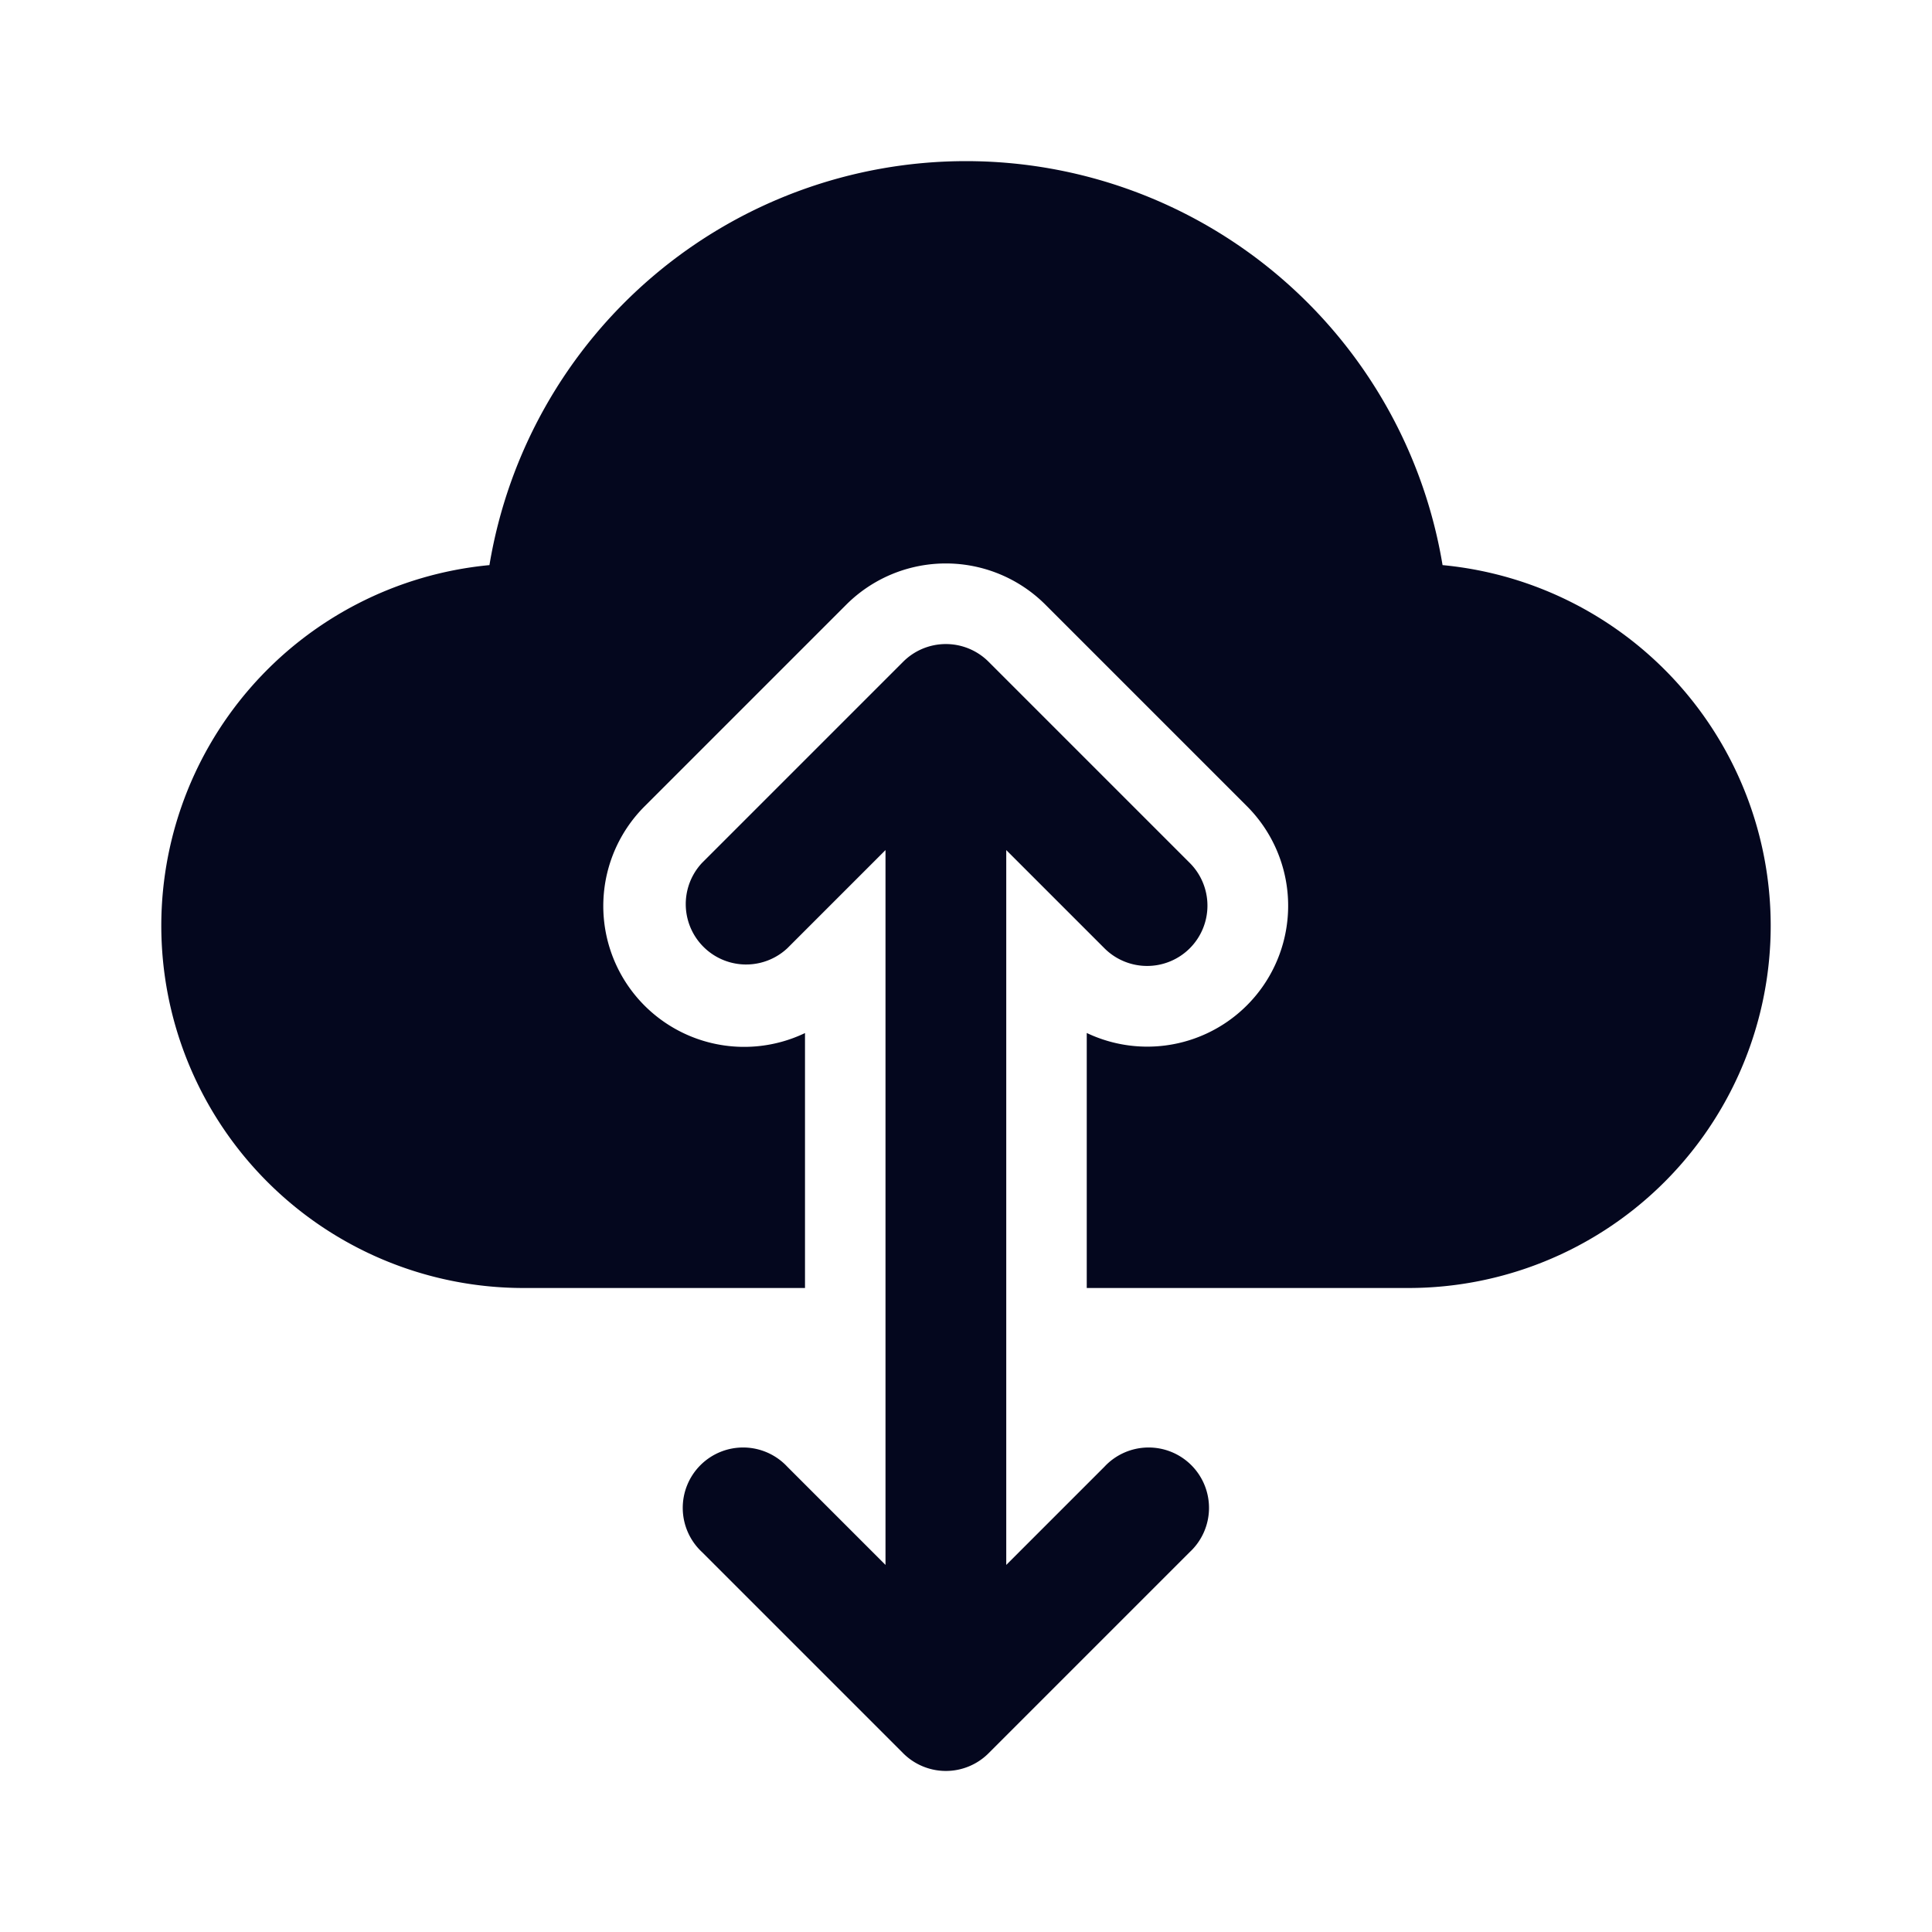 <svg xmlns="http://www.w3.org/2000/svg" width="24" height="24" fill="none"><path fill="#04071E" d="M6.08 7.02a6.001 6.001 0 0 1 11.84 0A4.5 4.5 0 0 1 17.5 16h-4v-3.168a1.75 1.75 0 0 0 1.987-2.82l-2.5-2.5a1.75 1.75 0 0 0-2.475 0l-2.5 2.5A1.75 1.75 0 0 0 10 12.833V16H6.5a4.5 4.5 0 0 1-.42-8.98m8.7 4.76a.75.75 0 0 1-1.06 0l-1.22-1.22v8.88l1.22-1.22a.75.75 0 1 1 1.06 1.06l-2.5 2.5a.75.75 0 0 1-1.06 0l-2.5-2.5a.75.75 0 1 1 1.06-1.06L11 19.44v-8.88l-1.22 1.22a.75.75 0 0 1-1.06-1.06l2.5-2.5a.75.75 0 0 1 1.06 0l2.5 2.5a.75.75 0 0 1 0 1.06"/></svg>